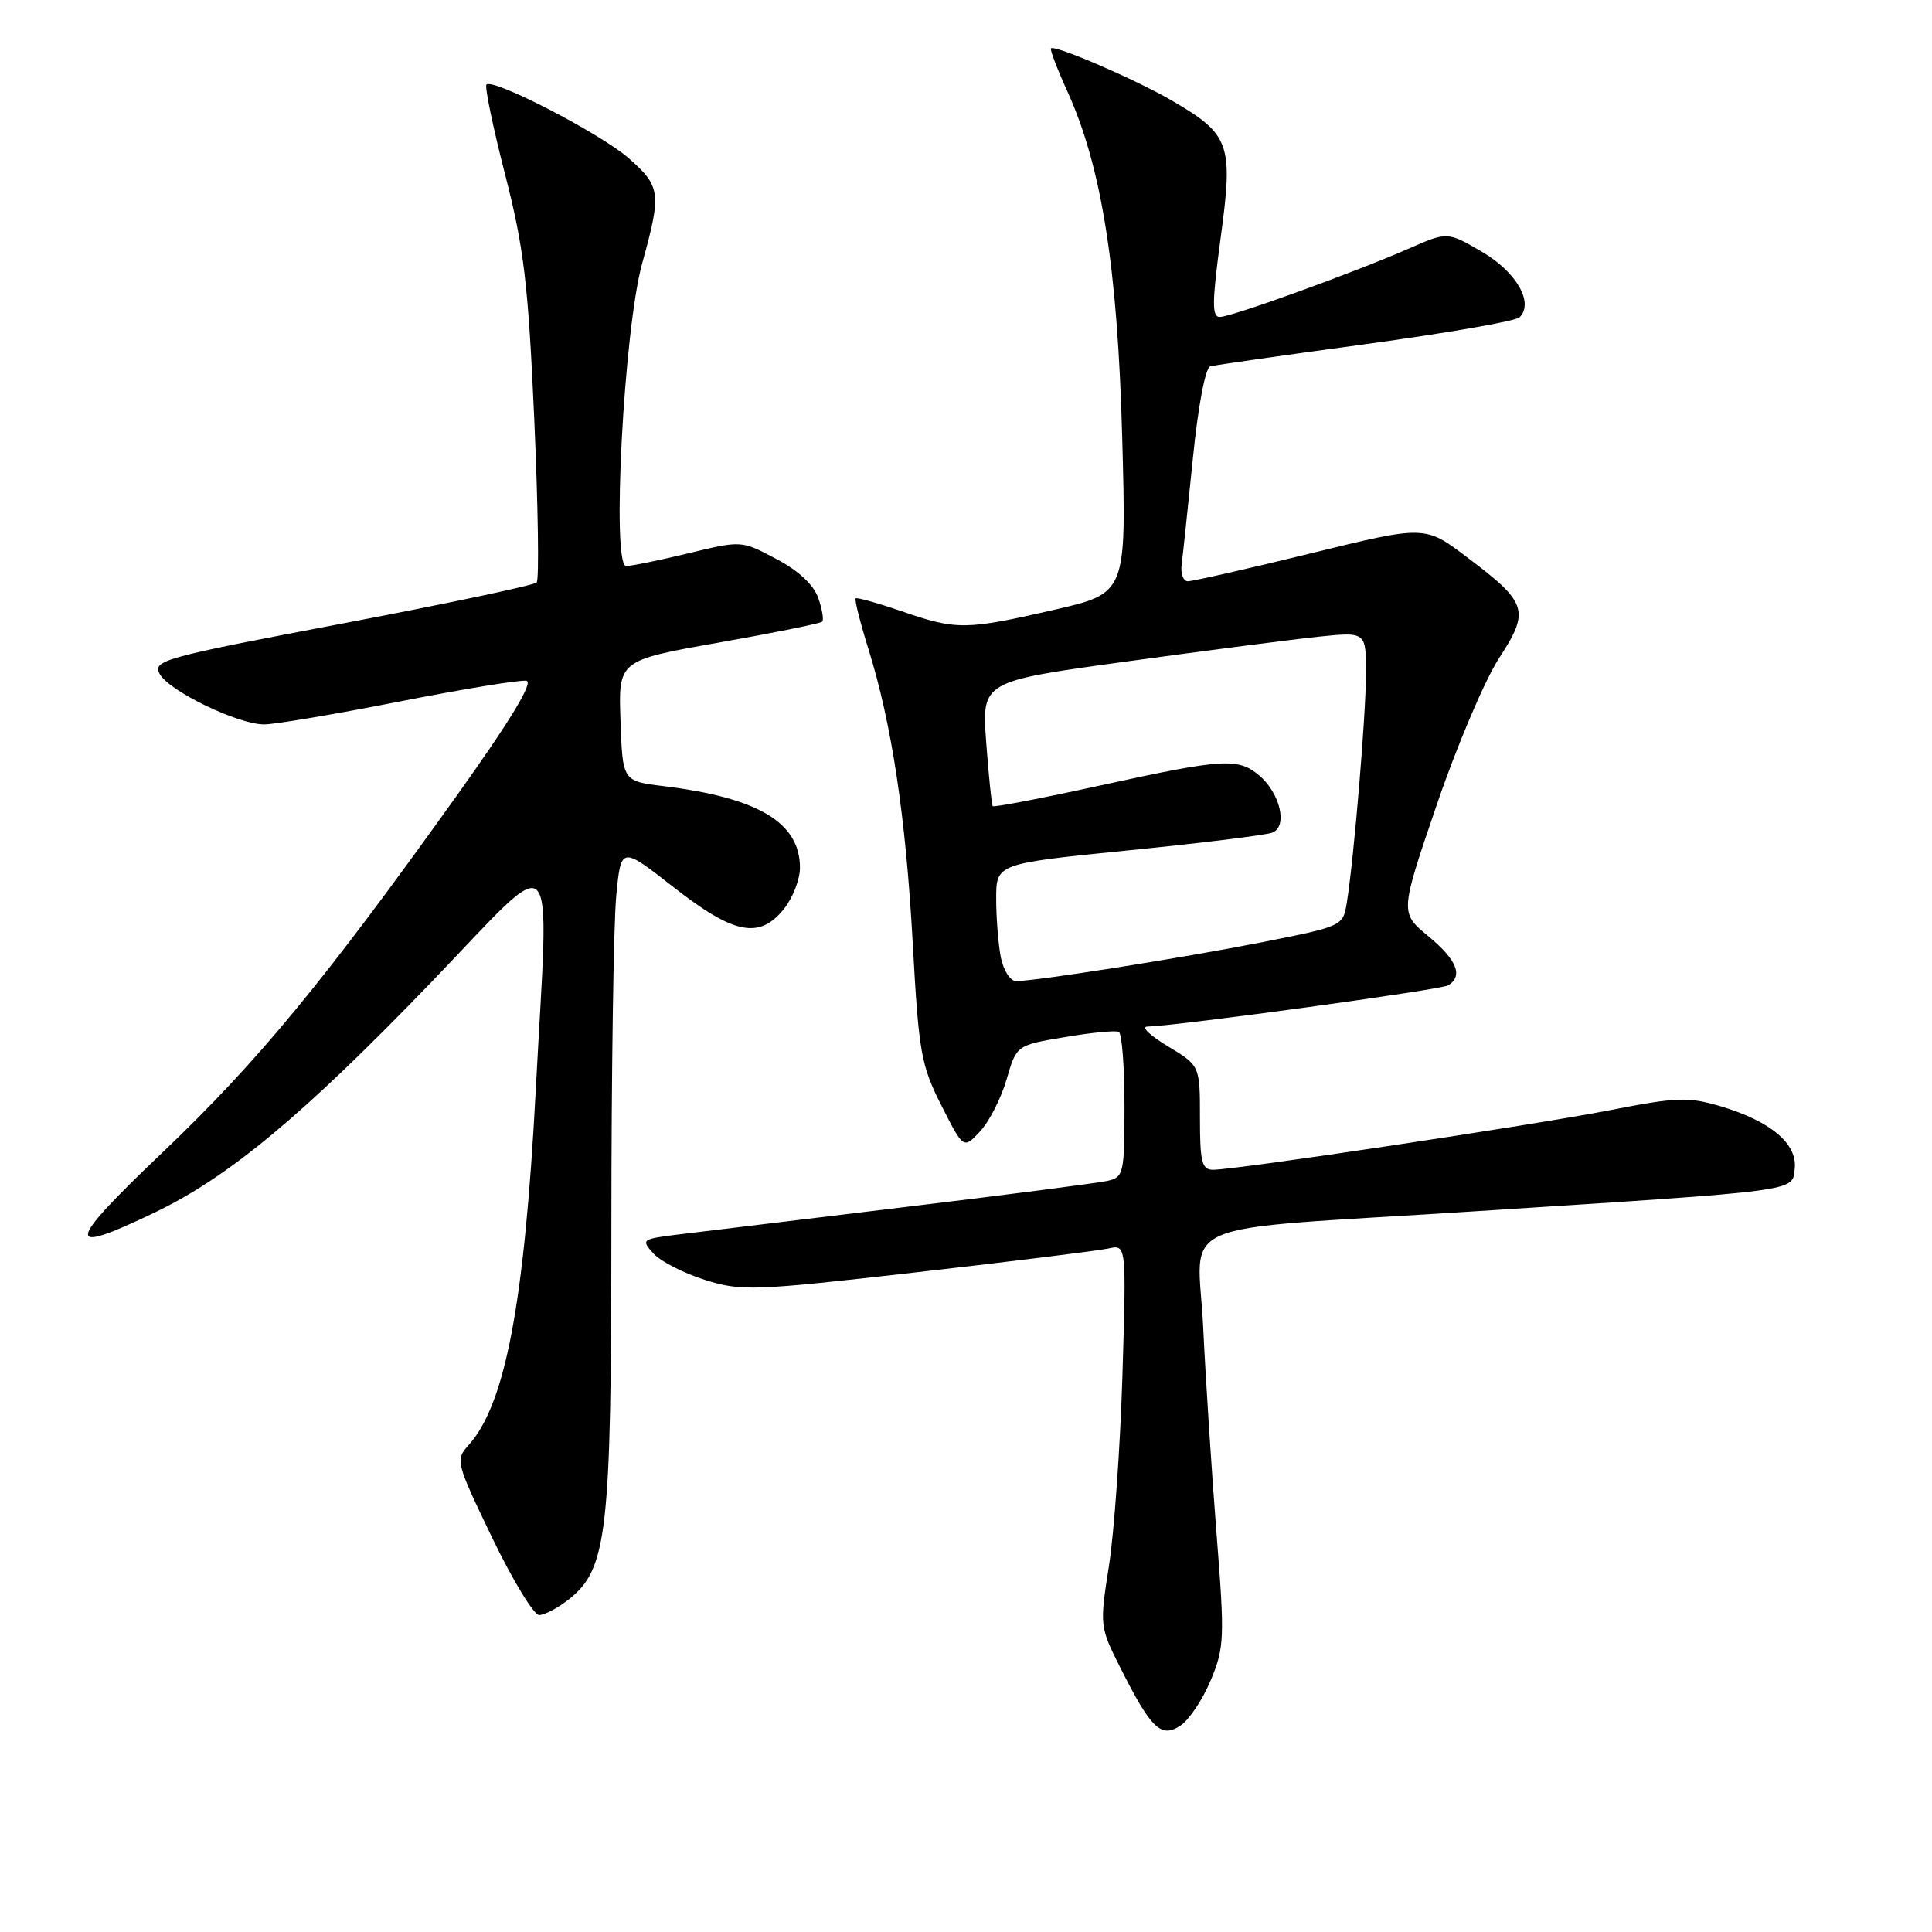 <?xml version="1.0" encoding="UTF-8" standalone="no"?>
<!DOCTYPE svg PUBLIC "-//W3C//DTD SVG 1.1//EN" "http://www.w3.org/Graphics/SVG/1.1/DTD/svg11.dtd" >
<svg xmlns="http://www.w3.org/2000/svg" xmlns:xlink="http://www.w3.org/1999/xlink" version="1.1" viewBox="0 0 256 256">
 <g >
 <path fill="currentColor"
d=" M 160.43 222.64 C 162.24 218.30 162.29 217.08 161.20 203.25 C 160.56 195.14 159.76 182.83 159.43 175.90 C 158.72 161.27 154.43 163.13 195.00 160.53 C 239.00 157.71 237.45 157.91 237.81 154.87 C 238.19 151.56 234.63 148.56 227.97 146.58 C 223.70 145.32 222.19 145.37 213.35 147.10 C 203.20 149.08 163.86 154.99 160.75 155.00 C 159.25 155.00 159.00 154.01 159.00 148.10 C 159.00 141.20 159.00 141.20 154.75 138.64 C 152.41 137.23 151.18 136.06 152.00 136.03 C 156.22 135.91 190.96 131.15 191.90 130.56 C 193.91 129.32 193.04 127.18 189.25 124.04 C 185.50 120.94 185.50 120.94 190.35 106.72 C 193.01 98.90 196.74 90.13 198.62 87.23 C 202.75 80.88 202.44 79.90 194.37 73.82 C 188.81 69.61 188.81 69.61 173.65 73.33 C 165.32 75.37 158.00 77.03 157.39 77.02 C 156.78 77.01 156.41 75.99 156.58 74.75 C 156.74 73.51 157.41 67.18 158.07 60.67 C 158.77 53.72 159.72 48.71 160.38 48.54 C 161.00 48.37 170.26 47.05 180.97 45.60 C 191.68 44.14 200.85 42.55 201.35 42.05 C 203.28 40.12 200.95 36.06 196.39 33.38 C 191.79 30.69 191.79 30.69 186.65 32.95 C 179.36 36.14 163.17 42.00 161.62 42.00 C 160.57 42.00 160.60 40.02 161.75 31.46 C 163.43 19.10 162.98 17.83 155.41 13.40 C 150.67 10.62 139.77 5.90 139.26 6.41 C 139.10 6.57 140.08 9.13 141.43 12.10 C 145.97 22.08 148.10 35.51 148.70 58.05 C 149.26 78.60 149.26 78.60 139.69 80.80 C 127.97 83.49 126.78 83.51 119.49 81.00 C 116.29 79.90 113.54 79.13 113.38 79.29 C 113.21 79.45 113.97 82.45 115.06 85.96 C 118.18 95.97 120.02 108.20 120.95 125.09 C 121.74 139.46 122.04 141.15 124.74 146.48 C 127.67 152.27 127.67 152.27 129.87 149.91 C 131.08 148.61 132.66 145.51 133.38 143.02 C 134.69 138.50 134.69 138.50 141.10 137.42 C 144.62 136.82 147.84 136.51 148.25 136.73 C 148.66 136.94 149.00 141.36 149.00 146.54 C 149.00 155.49 148.89 155.99 146.75 156.47 C 145.51 156.75 133.25 158.34 119.50 159.99 C 105.75 161.65 92.33 163.27 89.69 163.60 C 85.04 164.18 84.93 164.27 86.59 166.10 C 87.53 167.14 90.60 168.71 93.40 169.59 C 98.23 171.11 99.73 171.06 121.50 168.58 C 134.15 167.14 145.57 165.72 146.88 165.43 C 149.25 164.90 149.25 164.90 148.73 182.20 C 148.44 191.71 147.63 203.10 146.94 207.50 C 145.70 215.41 145.72 215.56 148.46 221.00 C 152.54 229.10 153.84 230.35 156.42 228.65 C 157.56 227.89 159.37 225.19 160.43 222.64 Z  M 75.34 211.95 C 80.47 207.91 81.00 203.29 81.01 162.57 C 81.01 142.18 81.30 122.49 81.65 118.80 C 82.28 112.10 82.28 112.10 89.24 117.55 C 97.30 123.85 100.67 124.50 103.93 120.37 C 105.07 118.92 106.00 116.50 106.00 115.00 C 106.00 108.99 100.49 105.70 87.88 104.16 C 82.50 103.50 82.50 103.50 82.22 95.50 C 81.93 87.50 81.93 87.50 95.22 85.15 C 102.52 83.86 108.70 82.61 108.94 82.38 C 109.18 82.15 108.95 80.73 108.42 79.23 C 107.82 77.49 105.80 75.61 102.86 74.06 C 98.25 71.61 98.25 71.61 91.23 73.31 C 87.37 74.24 83.66 75.00 82.97 75.00 C 81.01 75.00 82.67 43.67 85.09 34.90 C 87.67 25.59 87.56 24.70 83.30 20.96 C 79.60 17.71 65.34 10.33 64.46 11.21 C 64.20 11.46 65.31 16.81 66.92 23.09 C 69.43 32.87 69.98 37.50 70.79 55.50 C 71.30 67.05 71.45 76.80 71.11 77.18 C 70.78 77.55 59.17 80.00 45.32 82.63 C 21.67 87.11 20.21 87.52 21.15 89.29 C 22.37 91.55 31.51 95.98 35.00 95.99 C 36.38 95.99 44.44 94.63 52.92 92.96 C 61.40 91.29 68.98 90.05 69.76 90.21 C 70.71 90.40 67.58 95.55 60.47 105.50 C 42.98 129.98 34.18 140.65 21.59 152.65 C 8.63 165.00 8.43 166.46 20.53 160.65 C 30.36 155.93 40.24 147.70 57.25 130.04 C 74.27 112.36 72.76 110.76 70.99 144.45 C 69.50 172.65 66.96 186.08 62.09 191.49 C 60.32 193.45 60.41 193.77 65.21 203.75 C 67.93 209.39 70.73 214.00 71.44 214.00 C 72.15 214.00 73.91 213.08 75.34 211.95 Z  M 132.62 126.88 C 132.28 125.16 132.00 121.65 132.00 119.09 C 132.00 114.44 132.00 114.44 149.51 112.68 C 159.15 111.72 167.73 110.66 168.59 110.33 C 170.66 109.53 169.64 105.11 166.85 102.75 C 164.05 100.39 162.09 100.51 145.83 104.07 C 138.12 105.76 131.69 107.00 131.54 106.82 C 131.40 106.64 131.01 102.85 130.68 98.39 C 130.08 90.28 130.08 90.28 149.29 87.65 C 159.86 86.20 171.31 84.72 174.75 84.36 C 181.00 83.72 181.00 83.72 181.00 89.18 C 181.00 94.65 179.41 113.74 178.46 119.61 C 177.96 122.71 177.90 122.74 167.23 124.85 C 156.57 126.95 137.28 130.00 134.63 130.00 C 133.87 130.00 132.97 128.59 132.62 126.88 Z "/>
</g>
</svg>